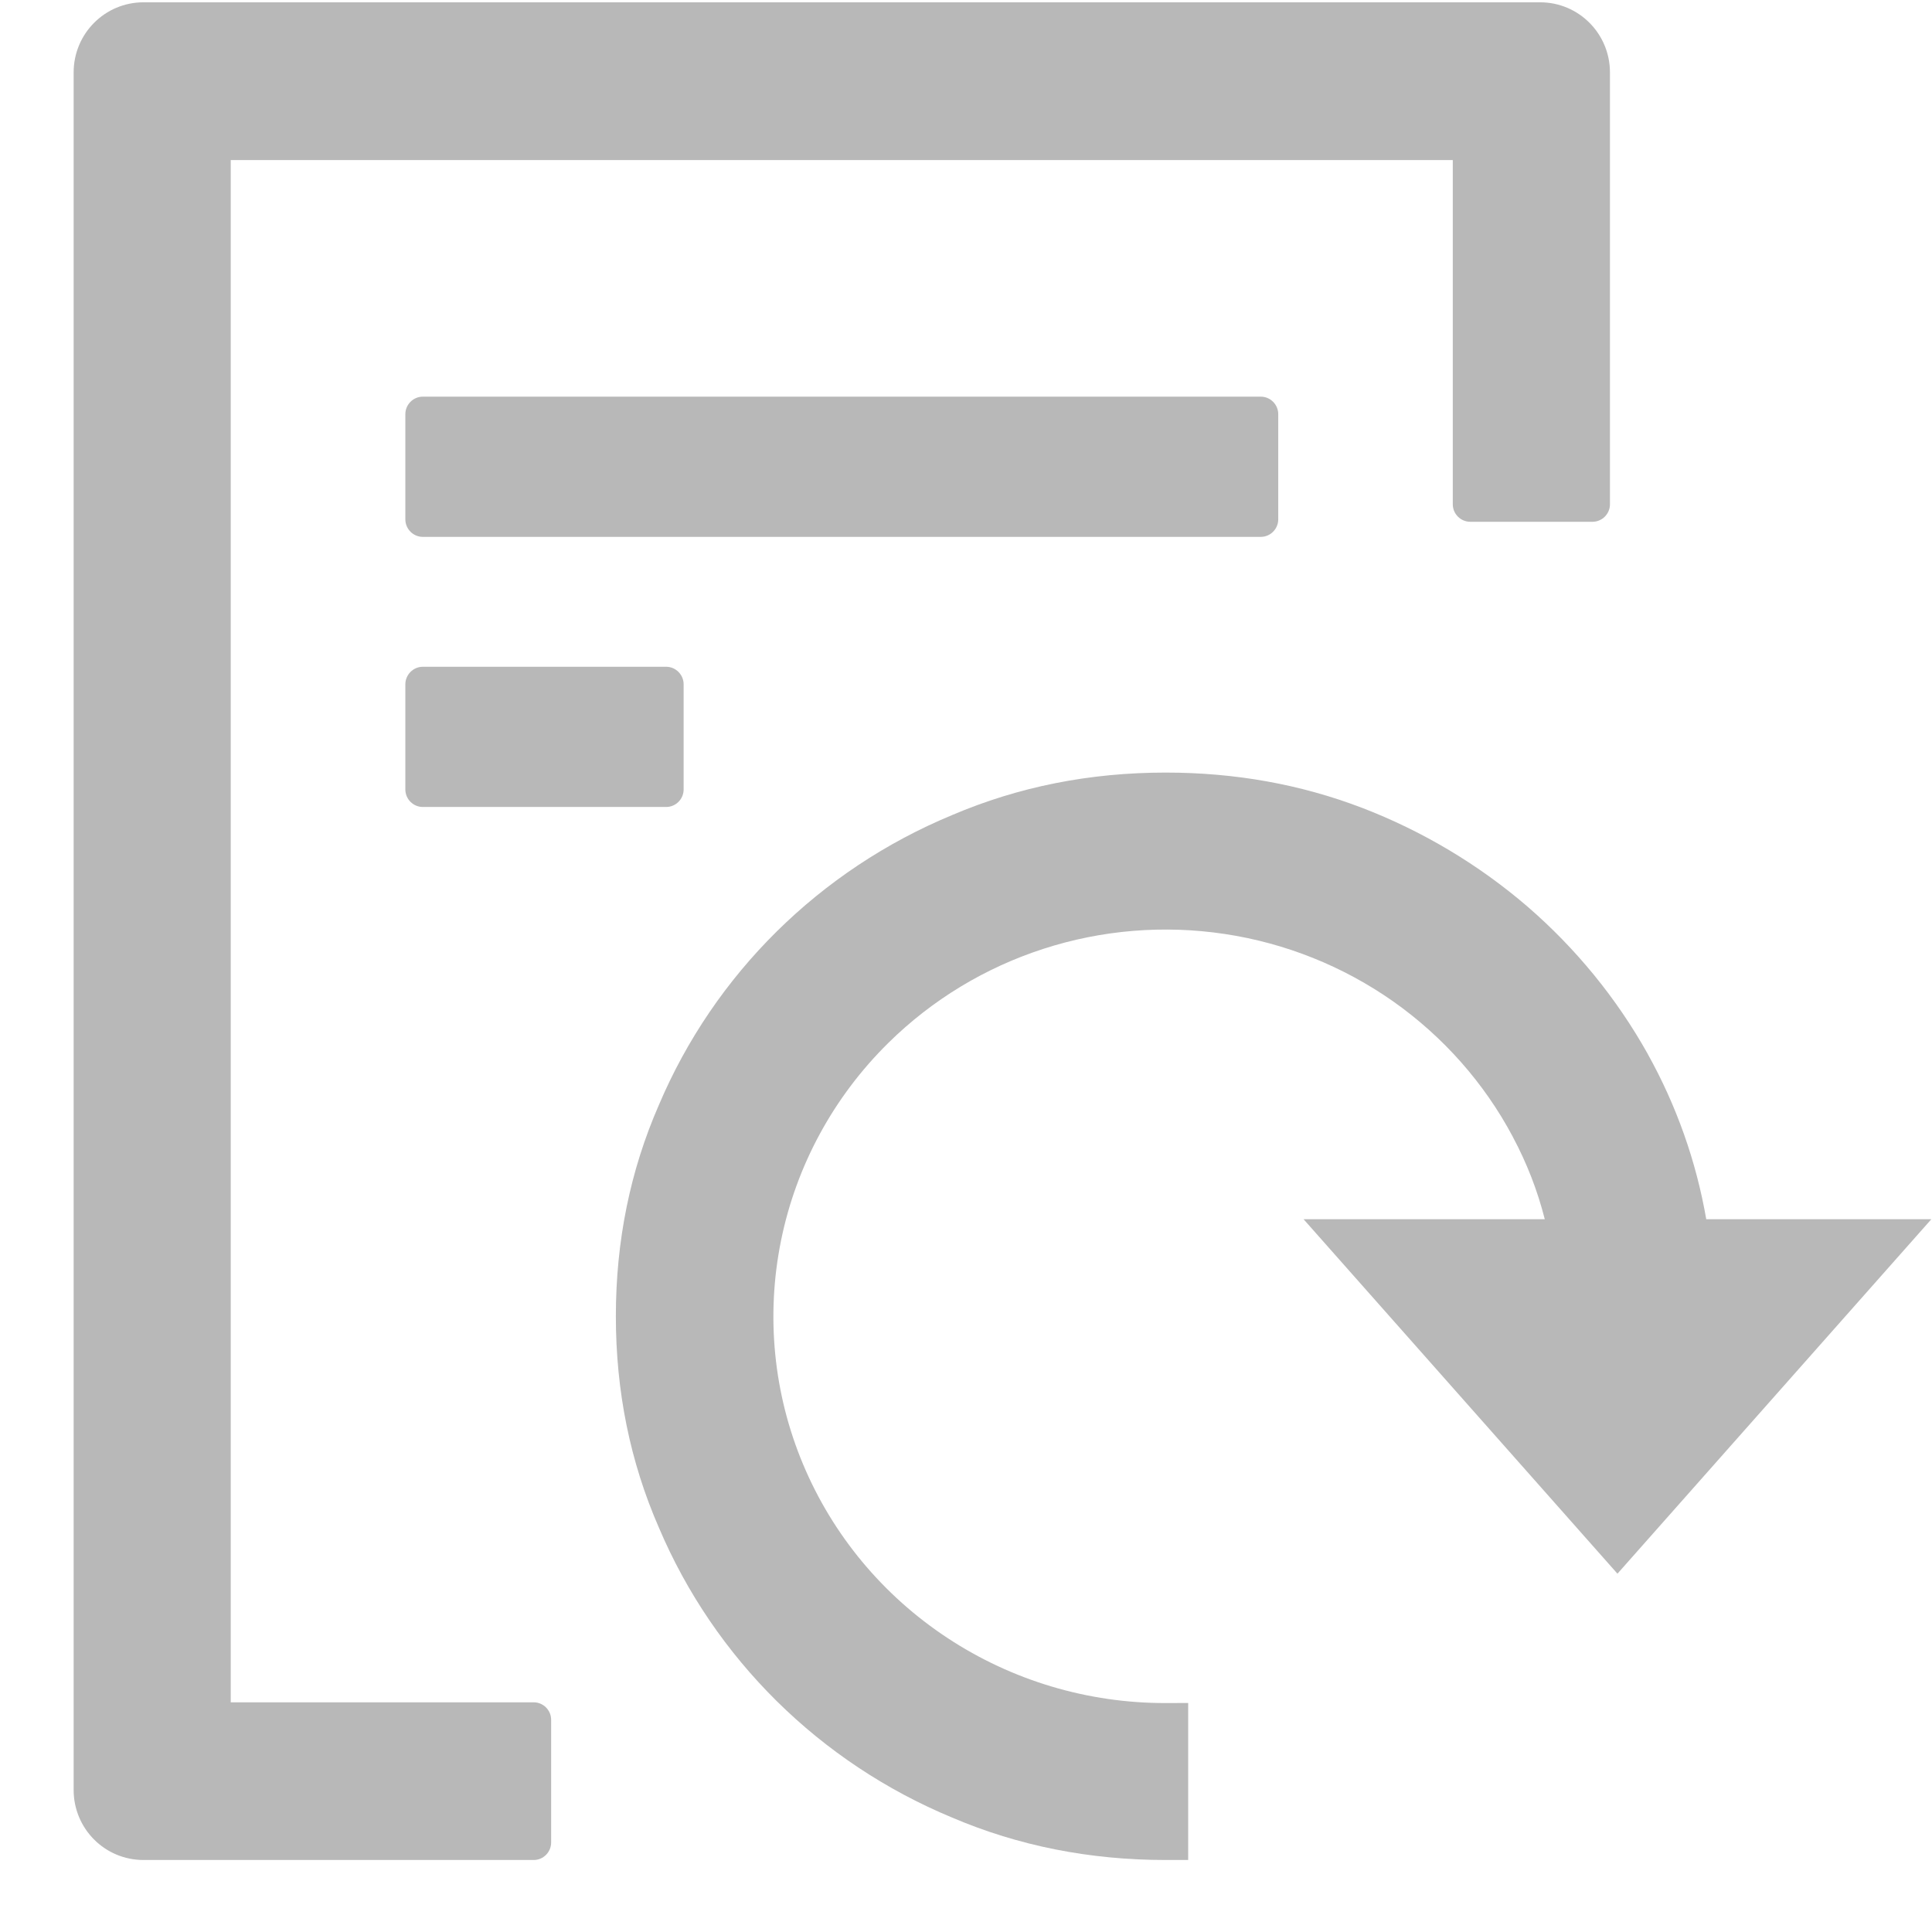 <svg width="26" height="26" viewBox="0 0 26 26" fill="none" xmlns="http://www.w3.org/2000/svg">
<path d="M3.105 22.909H7.182C7.312 22.909 7.417 23.015 7.417 23.145V24.795C7.417 24.925 7.312 25.031 7.182 25.031H1.931C1.411 25.031 0.991 24.61 0.991 24.088V0.975C0.991 0.453 1.411 0.031 1.931 0.031H20.726C21.246 0.031 21.666 0.453 21.666 0.975V6.787C21.666 6.916 21.56 7.022 21.431 7.022H19.786C19.657 7.022 19.551 6.916 19.551 6.787V2.154H3.105V22.909Z" fill="#B8B8B8"/>
<path d="M5.69 5.338C5.561 5.338 5.455 5.444 5.455 5.574V6.989C5.455 7.119 5.561 7.225 5.69 7.225H16.967C17.096 7.225 17.202 7.119 17.202 6.989V5.574C17.202 5.444 17.096 5.338 16.967 5.338H5.69Z" fill="#B8B8B8"/>
<path d="M9.2 10.624V9.209C9.2 9.08 9.094 8.973 8.965 8.973H5.69C5.561 8.973 5.455 9.08 5.455 9.209V10.624C5.455 10.754 5.561 10.86 5.69 10.86H8.965C9.094 10.86 9.2 10.754 9.2 10.624Z" fill="#B8B8B8"/>
<path d="M20.789 16.408H17.543L21.767 21.178L25.991 16.408H22.962C22.827 15.629 22.561 14.878 22.175 14.185L22.175 14.184C21.756 13.435 21.208 12.764 20.556 12.2L20.556 12.2C19.896 11.633 19.143 11.184 18.329 10.871L18.328 10.871C17.5 10.554 16.619 10.397 15.686 10.397C14.666 10.397 13.708 10.587 12.813 10.969C11.033 11.707 9.615 13.107 8.867 14.87C8.48 15.755 8.288 16.704 8.288 17.714C8.288 18.724 8.48 19.673 8.867 20.558C9.615 22.321 11.033 23.721 12.813 24.46C13.708 24.842 14.666 25.031 15.686 25.031L15.99 25.031V22.918L15.686 22.919C14.641 22.921 13.62 22.616 12.752 22.044C11.883 21.472 11.207 20.659 10.808 19.707C10.409 18.756 10.306 17.709 10.51 16.699C10.714 15.689 11.217 14.762 11.956 14.034L11.956 14.034C12.541 13.457 13.256 13.023 14.042 12.769C14.828 12.514 15.664 12.446 16.482 12.569C17.3 12.692 18.077 13.004 18.751 13.478C19.424 13.953 19.975 14.576 20.359 15.299L20.359 15.3C20.547 15.651 20.692 16.024 20.789 16.408Z" fill="#B8B8B8"/>
</svg>
